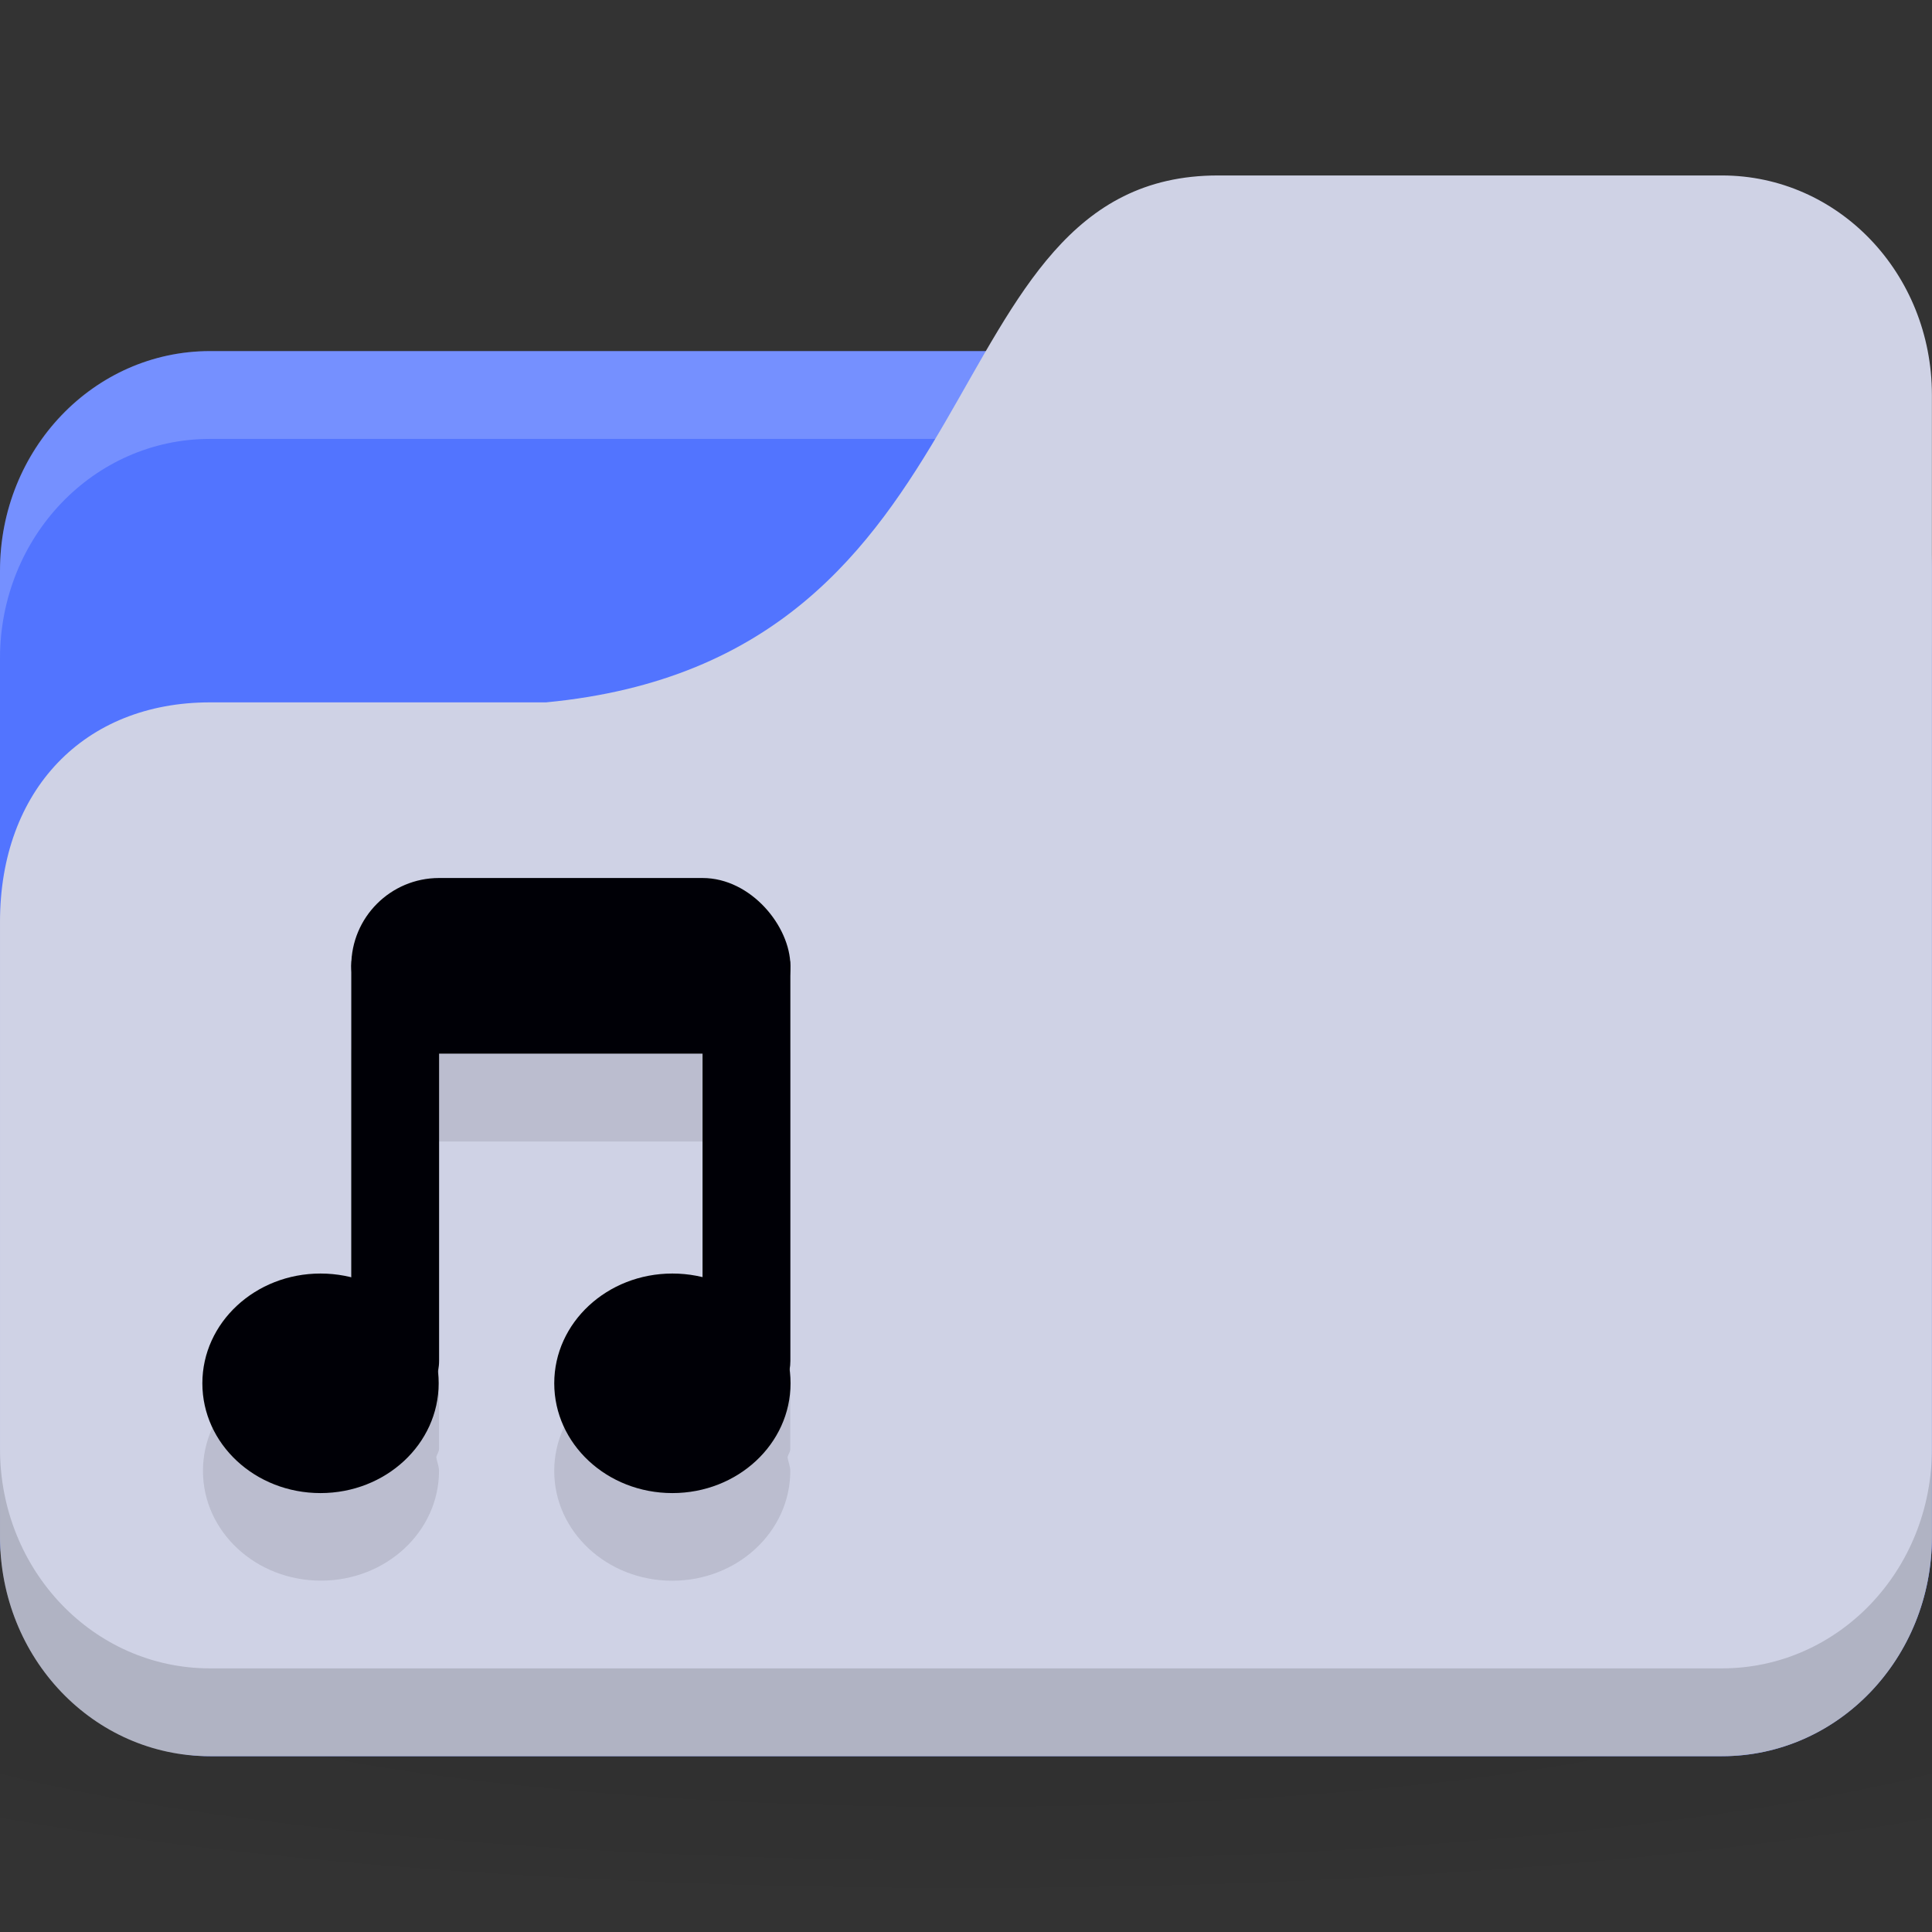 <svg xmlns="http://www.w3.org/2000/svg" viewBox="0 0 22 22">
 <rect x="0" y="0" width="22" height="22" fill="#333333" stroke="none"/>
 <defs>
  <radialGradient r="24" cy="40.5" cx="24" gradientTransform="matrix(0.625,0,0,0.104,-4,1045.143)" gradientUnits="userSpaceOnUse" id="radialGradient3053">
   <stop style="stop-color:#000;stop-opacity:1"/>
   <stop offset="1" style="stop-color:#000;stop-opacity:0.196"/>
  </radialGradient>
 </defs>
 <g transform="translate(0,-1030.362)">
  <path d="m 11 1046.86 c -4.913 0 -9.264 0.391 -12 1 l 0 3 c 2.736 0.609 7.087 1 12 1 4.913 0 9.264 -0.391 12 -1 l 0 -3 c -2.736 -0.609 -7.087 -1 -12 -1 z" style="fill:url(#radialGradient3053);opacity:0.1;fill-opacity:1;stroke:none"/>
  <rect width="22" height="16" y="1034.36" rx="2.391" ry="2.5" style="fill:#5274ff;fill-opacity:1;stroke:none"/>
  <path d="m 2.391 1034.36 c -1.325 0 -2.391 1.115 -2.391 2.5 l 0 1 c 0 -1.385 1.067 -2.5 2.391 -2.5 l 17.217 0 c 1.325 0 2.391 1.115 2.391 2.5 l 0 -1 c 0 -1.385 -1.067 -2.5 -2.391 -2.5 l -17.217 0 z" style="fill:#fff;opacity:0.2;fill-opacity:1;stroke:none"/>
  <path d="m 2.391 1038.36 3.826 0 c 5.261 -0.5 4.304 -6 7.652 -6 l 5.739 0 c 1.325 0 2.391 1.115 2.391 2.5 l 0 13 c 0 1.385 -1.067 2.5 -2.391 2.5 l -17.217 0 c -1.325 0 -2.391 -1.115 -2.391 -2.5 l 0 -7 c 0 -1.5 0.957 -2.5 2.391 -2.5 z" style="fill:#CFD2E5;fill-opacity:1;stroke:none"/>
  <path d="m 0 1046.86 0 1 c 0 1.385 1.067 2.5 2.391 2.5 l 17.217 0 c 1.325 0 2.391 -1.115 2.391 -2.5 l 0 -1 c 0 1.385 -1.067 2.5 -2.391 2.5 l -17.217 0 c -1.325 0 -2.391 -1.115 -2.391 -2.5 z" style="fill:#000;opacity:0.15;fill-opacity:1;stroke:none"/>
  <path d="m 5 1041.36 c -0.473 0 -0.832 0.342 -0.938 0.781 -0.037 0.07 -0.063 0.134 -0.063 0.219 l 0 3.563 c -0.118 -0.031 -0.215 -0.062 -0.344 -0.062 -0.743 0 -1.344 0.56 -1.344 1.25 0 0.69 0.6 1.25 1.344 1.25 0.743 0 1.344 -0.56 1.344 -1.25 0 -0.054 -0.024 -0.104 -0.031 -0.156 c 0.007 -0.034 0.031 -0.058 0.031 -0.094 l 0 -3.5 3 0 0 2.563 c -0.109 -0.026 -0.226 -0.062 -0.344 -0.062 -0.743 0 -1.344 0.56 -1.344 1.25 0 0.69 0.6 1.25 1.344 1.25 0.743 0 1.344 -0.56 1.344 -1.25 0 -0.054 -0.024 -0.104 -0.031 -0.156 c 0.007 -0.034 0.031 -0.058 0.031 -0.094 l 0 -4.5 c 0 -0.082 -0.044 -0.143 -0.063 -0.219 -0.106 -0.439 -0.465 -0.781 -0.938 -0.781 l -3 0 z" style="fill:#000;fill-opacity:0.098;stroke:none"/>
  <path d="m -5 8.259 c 0 0.962 -0.816 1.741 -1.823 1.741 -1.01 0 -1.823 -0.78 -1.823 -1.741 0 -0.962 0.816 -1.741 1.823 -1.741 1.01 0 1.823 0.78 1.823 1.741 z" transform="matrix(0.738,0,0,0.718,8.685,1040.184)" style="fill:#000006;fill-opacity:1;stroke:none"/>
  <path transform="matrix(0.738,0,0,0.718,12.692,1040.184)" d="m -5 8.259 c 0 0.962 -0.816 1.741 -1.823 1.741 -1.01 0 -1.823 -0.78 -1.823 -1.741 0 -0.962 0.816 -1.741 1.823 -1.741 1.01 0 1.823 0.78 1.823 1.741 z" style="fill:#000006;fill-opacity:1;stroke:none"/>
  <rect width="1" height="5.5" x="4" y="1040.86" rx="0.5" style="fill:#000006;fill-opacity:1;stroke:none"/>
  <rect ry="0.5" rx="0.488" y="1040.86" x="8" height="5.5" width="1" style="fill:#000006;fill-opacity:1;stroke:none"/>
  <rect width="5" height="2" x="4" y="1040.36" rx="1" style="fill:#000006;fill-opacity:1;stroke:none"/>
 </g>
</svg>

